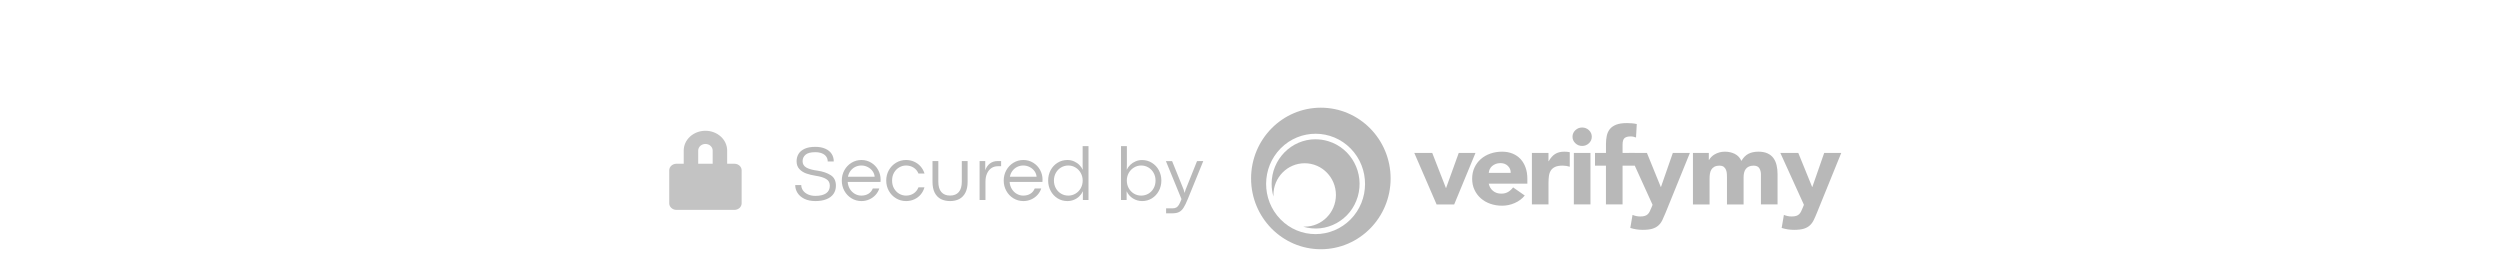 <svg width="325" height="33" viewBox="0 0 325 33" fill="none" xmlns="http://www.w3.org/2000/svg">
<g opacity="0.3">
<path d="M183.858 19.883H186.192L187.965 24.428H187.995L189.636 19.883H191.812L189.045 26.577H186.757L183.858 19.883Z" fill="#121212"/>
<path d="M198.22 25.418C197.874 25.839 197.437 26.166 196.91 26.397C196.383 26.627 195.834 26.742 195.269 26.742C194.731 26.742 194.226 26.659 193.748 26.494C193.274 26.328 192.86 26.091 192.51 25.785C192.16 25.479 191.885 25.108 191.682 24.677C191.478 24.245 191.38 23.762 191.38 23.23C191.38 22.697 191.482 22.215 191.682 21.783C191.885 21.351 192.16 20.981 192.51 20.675C192.86 20.369 193.274 20.131 193.748 19.966C194.222 19.8 194.731 19.718 195.269 19.718C195.77 19.718 196.221 19.8 196.632 19.966C197.038 20.131 197.384 20.369 197.67 20.675C197.953 20.984 198.171 21.351 198.325 21.783C198.48 22.215 198.555 22.697 198.555 23.23V23.878H193.537C193.624 24.273 193.812 24.587 194.098 24.82C194.388 25.054 194.742 25.173 195.163 25.173C195.517 25.173 195.818 25.098 196.063 24.946C196.308 24.795 196.522 24.601 196.703 24.36L198.22 25.418ZM196.391 22.471C196.402 22.122 196.281 21.823 196.029 21.575C195.781 21.326 195.457 21.204 195.066 21.204C194.825 21.204 194.614 21.24 194.433 21.315C194.253 21.387 194.094 21.485 193.966 21.596C193.838 21.711 193.737 21.844 193.665 21.995C193.594 22.147 193.552 22.305 193.541 22.471H196.391V22.471Z" fill="#121212"/>
<path d="M199.142 19.883H201.303V20.956H201.333C201.562 20.542 201.837 20.232 202.153 20.027C202.47 19.822 202.869 19.718 203.35 19.718C203.475 19.718 203.599 19.721 203.723 19.732C203.847 19.743 203.964 19.761 204.069 19.786V21.672C203.915 21.625 203.765 21.593 203.614 21.567C203.463 21.546 203.309 21.531 203.147 21.531C202.733 21.531 202.409 21.585 202.168 21.697C201.928 21.808 201.743 21.959 201.615 22.157C201.487 22.355 201.401 22.593 201.363 22.866C201.325 23.143 201.306 23.446 201.306 23.777V26.573H199.146V19.883H199.142Z" fill="#121212"/>
<path d="M204.426 17.774C204.426 17.443 204.551 17.162 204.795 16.928C205.04 16.694 205.334 16.576 205.68 16.576C206.026 16.576 206.32 16.694 206.565 16.928C206.809 17.162 206.933 17.443 206.933 17.774C206.933 18.105 206.809 18.386 206.565 18.62C206.32 18.854 206.026 18.972 205.68 18.972C205.334 18.972 205.04 18.854 204.795 18.62C204.551 18.389 204.426 18.105 204.426 17.774ZM204.6 19.883H206.76V26.576H204.6V19.883Z" fill="#121212"/>
<path d="M208.777 21.535H207.35V19.883H208.777V18.699C208.777 18.332 208.811 17.986 208.879 17.659C208.947 17.331 209.075 17.047 209.266 16.799C209.458 16.551 209.733 16.356 210.095 16.212C210.456 16.068 210.927 16 211.514 16C211.736 16 211.95 16.011 212.161 16.029C212.372 16.047 212.579 16.079 212.782 16.126L212.681 17.875C212.556 17.828 212.44 17.796 212.334 17.771C212.229 17.749 212.109 17.735 211.973 17.735C211.627 17.735 211.367 17.806 211.194 17.947C211.021 18.091 210.934 18.382 210.934 18.821V19.883H212.534V21.535H210.934V26.573H208.773V21.535H208.777Z" fill="#121212"/>
<path d="M216.524 27.663C216.381 28.02 216.242 28.336 216.106 28.613C215.971 28.89 215.801 29.121 215.594 29.308C215.387 29.495 215.128 29.639 214.808 29.736C214.491 29.833 214.074 29.88 213.554 29.88C212.997 29.88 212.459 29.797 211.939 29.632L212.229 27.937C212.557 28.074 212.892 28.142 213.238 28.142C213.479 28.142 213.675 28.117 213.829 28.066C213.983 28.016 214.111 27.944 214.209 27.847C214.311 27.75 214.394 27.635 214.461 27.494C214.529 27.358 214.601 27.196 214.676 27.012L214.834 26.627L211.766 19.879H214.1L215.899 24.299H215.929L217.469 19.879H219.686L216.524 27.663Z" fill="#121212"/>
<path d="M220.072 19.883H222.146V20.794H222.176C222.244 20.664 222.338 20.538 222.466 20.409C222.59 20.279 222.741 20.164 222.914 20.063C223.087 19.962 223.283 19.88 223.505 19.815C223.727 19.75 223.964 19.718 224.224 19.718C224.713 19.718 225.146 19.815 225.526 20.005C225.906 20.2 226.192 20.502 226.384 20.916C226.633 20.484 226.938 20.178 227.292 19.995C227.645 19.811 228.082 19.718 228.602 19.718C229.072 19.718 229.467 19.793 229.791 19.944C230.111 20.095 230.367 20.3 230.555 20.563C230.743 20.826 230.875 21.132 230.958 21.485C231.041 21.837 231.082 22.215 231.082 22.622V26.573H228.922V22.679C228.922 22.366 228.85 22.1 228.714 21.873C228.575 21.65 228.327 21.535 227.973 21.535C227.724 21.535 227.514 21.575 227.348 21.654C227.179 21.733 227.047 21.841 226.945 21.977C226.844 22.114 226.772 22.276 226.731 22.46C226.689 22.643 226.667 22.838 226.667 23.039V26.577H224.506V23.039C224.506 22.92 224.502 22.773 224.491 22.6C224.48 22.427 224.45 22.262 224.389 22.104C224.333 21.949 224.239 21.816 224.107 21.704C223.979 21.593 223.787 21.538 223.539 21.538C223.26 21.538 223.034 21.585 222.861 21.682C222.688 21.78 222.556 21.909 222.466 22.067C222.375 22.229 222.315 22.409 222.285 22.611C222.255 22.812 222.244 23.025 222.244 23.244V26.577H220.083V19.883H220.072Z" fill="#121212"/>
<path d="M236.201 27.663C236.058 28.02 235.918 28.336 235.783 28.613C235.647 28.89 235.478 29.121 235.271 29.308C235.064 29.495 234.804 29.639 234.484 29.736C234.168 29.833 233.75 29.88 233.231 29.88C232.674 29.88 232.135 29.797 231.616 29.632L231.906 27.937C232.233 28.074 232.568 28.142 232.915 28.142C233.155 28.142 233.351 28.117 233.506 28.066C233.66 28.016 233.788 27.944 233.886 27.847C233.987 27.75 234.07 27.635 234.138 27.494C234.206 27.358 234.277 27.196 234.353 27.012L234.511 26.627L231.443 19.879H233.777L235.576 24.299H235.606L237.146 19.879H239.363L236.201 27.663Z" fill="#121212"/>
</g>
<g opacity="0.3">
<path d="M171.026 18.103C167.862 18.109 165.306 20.712 165.312 23.916C165.312 24.471 165.394 25.021 165.547 25.554C165.547 25.482 165.547 25.415 165.547 25.343C165.547 23.067 167.364 21.223 169.609 21.223C171.853 21.223 173.67 23.067 173.67 25.343C173.67 27.619 171.853 29.463 169.609 29.463C169.537 29.463 169.472 29.463 169.401 29.463H169.39C172.411 30.384 175.602 28.641 176.505 25.571C177.409 22.5 175.695 19.269 172.668 18.353C172.137 18.192 171.585 18.109 171.032 18.109L171.026 18.103Z" fill="#121212"/>
<path d="M171.71 14C166.702 14 162.64 18.12 162.64 23.2C162.64 28.28 166.702 32.4 171.71 32.4C176.718 32.4 180.78 28.28 180.78 23.2C180.78 18.12 176.718 14 171.71 14ZM171.02 30.434C169.318 30.44 167.681 29.757 166.483 28.53L166.461 28.508C163.959 25.948 163.976 21.817 166.494 19.28C169.017 16.743 173.089 16.759 175.591 19.313C178.092 21.873 178.076 26.004 175.558 28.541C174.348 29.751 172.717 30.434 171.02 30.434Z" fill="#121212"/>
</g>
<path d="M106.008 26.139C105.438 26.139 104.954 26.04 104.556 25.841C104.162 25.642 103.867 25.385 103.671 25.07C103.476 24.752 103.378 24.416 103.378 24.061H104.163C104.163 24.31 104.238 24.542 104.387 24.757C104.536 24.969 104.75 25.14 105.028 25.269C105.307 25.398 105.632 25.463 106.003 25.463C106.606 25.463 107.068 25.352 107.39 25.13C107.715 24.905 107.877 24.575 107.877 24.141C107.877 23.75 107.718 23.459 107.4 23.271C107.082 23.078 106.631 22.939 106.048 22.853C105.587 22.78 105.178 22.681 104.82 22.555C104.462 22.429 104.162 22.236 103.92 21.978C103.678 21.72 103.557 21.38 103.557 20.959C103.557 20.611 103.64 20.298 103.805 20.019C103.971 19.738 104.235 19.512 104.596 19.343C104.96 19.174 105.423 19.09 105.983 19.09C106.493 19.09 106.929 19.171 107.29 19.333C107.652 19.492 107.925 19.714 108.111 19.999C108.296 20.284 108.389 20.614 108.389 20.989H107.604C107.604 20.75 107.539 20.54 107.41 20.357C107.284 20.175 107.098 20.034 106.853 19.935C106.611 19.835 106.319 19.785 105.978 19.785C105.388 19.785 104.967 19.896 104.715 20.119C104.463 20.337 104.337 20.617 104.337 20.959C104.337 21.317 104.498 21.59 104.82 21.779C105.144 21.968 105.633 22.104 106.286 22.187C106.979 22.29 107.549 22.485 107.996 22.773C108.444 23.058 108.668 23.514 108.668 24.141C108.668 24.555 108.562 24.913 108.349 25.215C108.137 25.513 107.831 25.741 107.43 25.901C107.032 26.06 106.558 26.139 106.008 26.139ZM114.479 23.34C114.479 23.383 114.474 23.488 114.464 23.653H110.199C110.229 24.008 110.328 24.32 110.497 24.588C110.67 24.857 110.885 25.064 111.143 25.209C111.402 25.355 111.679 25.428 111.974 25.428C112.328 25.428 112.635 25.349 112.893 25.19C113.155 25.03 113.346 24.8 113.465 24.499H114.31C114.211 24.81 114.049 25.09 113.823 25.339C113.598 25.587 113.326 25.783 113.008 25.925C112.693 26.068 112.353 26.139 111.989 26.139C111.518 26.139 111.087 26.02 110.696 25.781C110.305 25.543 109.997 25.22 109.771 24.812C109.546 24.404 109.433 23.957 109.433 23.47C109.433 22.982 109.546 22.535 109.771 22.127C109.997 21.72 110.305 21.396 110.696 21.158C111.087 20.919 111.518 20.8 111.989 20.8C112.456 20.8 112.88 20.917 113.261 21.153C113.643 21.385 113.941 21.696 114.156 22.087C114.372 22.475 114.479 22.893 114.479 23.34ZM113.704 22.977C113.687 22.719 113.599 22.479 113.44 22.256C113.281 22.031 113.072 21.852 112.814 21.72C112.555 21.584 112.277 21.516 111.979 21.516C111.704 21.516 111.443 21.574 111.198 21.69C110.956 21.806 110.749 21.975 110.577 22.197C110.408 22.416 110.293 22.676 110.234 22.977H113.704ZM117.786 26.139C117.312 26.139 116.877 26.02 116.483 25.781C116.089 25.543 115.777 25.22 115.548 24.812C115.323 24.404 115.21 23.957 115.21 23.47C115.21 22.982 115.323 22.535 115.548 22.127C115.777 21.72 116.089 21.396 116.483 21.158C116.877 20.919 117.312 20.8 117.786 20.8C118.17 20.8 118.525 20.874 118.849 21.023C119.178 21.173 119.456 21.38 119.685 21.645C119.913 21.91 120.081 22.215 120.187 22.56H119.401C119.265 22.228 119.053 21.971 118.765 21.789C118.477 21.607 118.15 21.516 117.786 21.516C117.474 21.516 117.179 21.597 116.901 21.759C116.622 21.918 116.397 22.147 116.224 22.445C116.055 22.744 115.971 23.085 115.971 23.47C115.971 23.857 116.055 24.2 116.224 24.499C116.397 24.797 116.622 25.027 116.901 25.19C117.179 25.349 117.474 25.428 117.786 25.428C118.153 25.428 118.48 25.335 118.765 25.15C119.053 24.964 119.265 24.697 119.401 24.349H120.182C120.082 24.704 119.918 25.017 119.69 25.289C119.461 25.558 119.183 25.766 118.854 25.916C118.526 26.065 118.17 26.139 117.786 26.139ZM123.518 26.139C123.057 26.139 122.654 26.051 122.31 25.876C121.968 25.697 121.701 25.422 121.509 25.05C121.32 24.676 121.226 24.207 121.226 23.643V20.939H121.982V23.624C121.982 24.213 122.112 24.661 122.374 24.966C122.639 25.271 123.017 25.423 123.508 25.423C123.998 25.423 124.375 25.273 124.636 24.971C124.902 24.666 125.034 24.217 125.034 23.624V20.939H125.79V23.643C125.79 24.207 125.694 24.676 125.501 25.05C125.309 25.422 125.042 25.697 124.701 25.876C124.363 26.051 123.969 26.139 123.518 26.139ZM127.346 26V20.939H128.082V22.132C128.211 21.761 128.413 21.469 128.688 21.257C128.967 21.045 129.293 20.939 129.668 20.939H130.145V21.61H129.707C129.402 21.61 129.129 21.69 128.887 21.849C128.648 22.008 128.46 22.24 128.32 22.545C128.181 22.846 128.112 23.201 128.112 23.609V26H127.346ZM135.529 23.34C135.529 23.383 135.524 23.488 135.514 23.653H131.249C131.278 24.008 131.378 24.32 131.547 24.588C131.719 24.857 131.935 25.064 132.193 25.209C132.452 25.355 132.728 25.428 133.023 25.428C133.378 25.428 133.685 25.349 133.943 25.19C134.205 25.03 134.396 24.8 134.515 24.499H135.36C135.261 24.81 135.098 25.09 134.873 25.339C134.647 25.587 134.376 25.783 134.058 25.925C133.743 26.068 133.403 26.139 133.038 26.139C132.568 26.139 132.137 26.02 131.746 25.781C131.355 25.543 131.046 25.22 130.821 24.812C130.596 24.404 130.483 23.957 130.483 23.47C130.483 22.982 130.596 22.535 130.821 22.127C131.046 21.72 131.355 21.396 131.746 21.158C132.137 20.919 132.568 20.8 133.038 20.8C133.506 20.8 133.93 20.917 134.311 21.153C134.692 21.385 134.991 21.696 135.206 22.087C135.421 22.475 135.529 22.893 135.529 23.34ZM134.754 22.977C134.737 22.719 134.649 22.479 134.49 22.256C134.331 22.031 134.122 21.852 133.864 21.72C133.605 21.584 133.327 21.516 133.028 21.516C132.753 21.516 132.493 21.574 132.248 21.69C132.006 21.806 131.799 21.975 131.626 22.197C131.457 22.416 131.343 22.676 131.283 22.977H134.754ZM138.756 26.139C138.292 26.139 137.869 26.021 137.488 25.786C137.107 25.548 136.807 25.224 136.588 24.817C136.369 24.409 136.26 23.96 136.26 23.47C136.26 22.979 136.368 22.53 136.583 22.122C136.802 21.715 137.102 21.393 137.483 21.158C137.864 20.919 138.292 20.8 138.766 20.8C139.077 20.8 139.366 20.859 139.631 20.979C139.899 21.098 140.128 21.254 140.317 21.446C140.509 21.638 140.656 21.847 140.759 22.072L140.744 21.595V19H141.505V26H140.774V24.861C140.661 25.107 140.506 25.327 140.307 25.523C140.111 25.715 139.879 25.866 139.611 25.975C139.346 26.084 139.061 26.139 138.756 26.139ZM138.88 25.428C139.221 25.428 139.535 25.342 139.82 25.17C140.108 24.997 140.335 24.762 140.501 24.464C140.666 24.166 140.749 23.834 140.749 23.47C140.749 23.111 140.665 22.783 140.496 22.485C140.33 22.187 140.105 21.951 139.82 21.779C139.535 21.604 139.221 21.516 138.88 21.516C138.539 21.516 138.224 21.602 137.935 21.774C137.65 21.943 137.425 22.177 137.259 22.475C137.094 22.773 137.011 23.105 137.011 23.47C137.011 23.834 137.092 24.166 137.254 24.464C137.42 24.762 137.645 24.997 137.93 25.17C138.215 25.342 138.532 25.428 138.88 25.428ZM148.48 26.139C148.046 26.139 147.647 26.025 147.282 25.796C146.917 25.567 146.644 25.256 146.462 24.861V26H145.731V19H146.496V21.371L146.477 22.072C146.589 21.831 146.743 21.615 146.939 21.426C147.138 21.234 147.368 21.083 147.63 20.974C147.892 20.861 148.172 20.805 148.47 20.805C148.937 20.805 149.362 20.924 149.743 21.163C150.127 21.398 150.429 21.72 150.648 22.127C150.866 22.535 150.976 22.982 150.976 23.47C150.976 23.96 150.866 24.409 150.648 24.817C150.429 25.224 150.129 25.548 149.748 25.786C149.367 26.021 148.944 26.139 148.48 26.139ZM148.356 25.428C148.694 25.428 149.005 25.345 149.29 25.18C149.576 25.014 149.801 24.782 149.967 24.484C150.136 24.185 150.22 23.847 150.22 23.47C150.22 23.098 150.136 22.765 149.967 22.47C149.801 22.172 149.576 21.938 149.29 21.769C149.005 21.6 148.692 21.516 148.351 21.516C148.013 21.516 147.701 21.604 147.416 21.779C147.131 21.951 146.904 22.187 146.735 22.485C146.569 22.783 146.486 23.111 146.486 23.47C146.486 23.837 146.569 24.171 146.735 24.469C146.904 24.767 147.131 25.002 147.416 25.175C147.705 25.344 148.018 25.428 148.356 25.428ZM151.592 27.73V27.084H152.433C152.635 27.084 152.8 27.046 152.93 26.97C153.059 26.893 153.167 26.78 153.253 26.631C153.342 26.486 153.44 26.278 153.546 26.01L153.591 25.876L151.567 20.944H152.373L153.879 24.663L153.994 25.085L154.123 24.668L155.614 20.944L156.425 20.939L154.421 25.856C154.216 26.36 154.032 26.739 153.869 26.994C153.707 27.253 153.515 27.44 153.293 27.556C153.071 27.672 152.779 27.73 152.418 27.73H151.592Z" fill="#B9B9B9"/>
<path opacity="0.25" d="M95.473 21.286H94.531V19.571C94.531 18.889 94.234 18.235 93.704 17.753C93.174 17.271 92.456 17 91.707 17C90.958 17 90.24 17.271 89.71 17.753C89.18 18.235 88.883 18.889 88.883 19.571V21.286H87.941C87.692 21.286 87.452 21.376 87.276 21.537C87.099 21.698 87 21.916 87 22.143V26.429C87 26.656 87.099 26.874 87.276 27.035C87.452 27.195 87.692 27.286 87.941 27.286H95.473C95.722 27.286 95.962 27.195 96.138 27.035C96.315 26.874 96.414 26.656 96.414 26.429V22.143C96.414 21.916 96.315 21.698 96.138 21.537C95.962 21.376 95.722 21.286 95.473 21.286ZM92.648 21.286H90.766V19.571C90.766 19.344 90.865 19.126 91.041 18.965C91.218 18.805 91.457 18.714 91.707 18.714C91.957 18.714 92.196 18.805 92.373 18.965C92.549 19.126 92.648 19.344 92.648 19.571V21.286Z" fill="#121212"/>

</svg>
